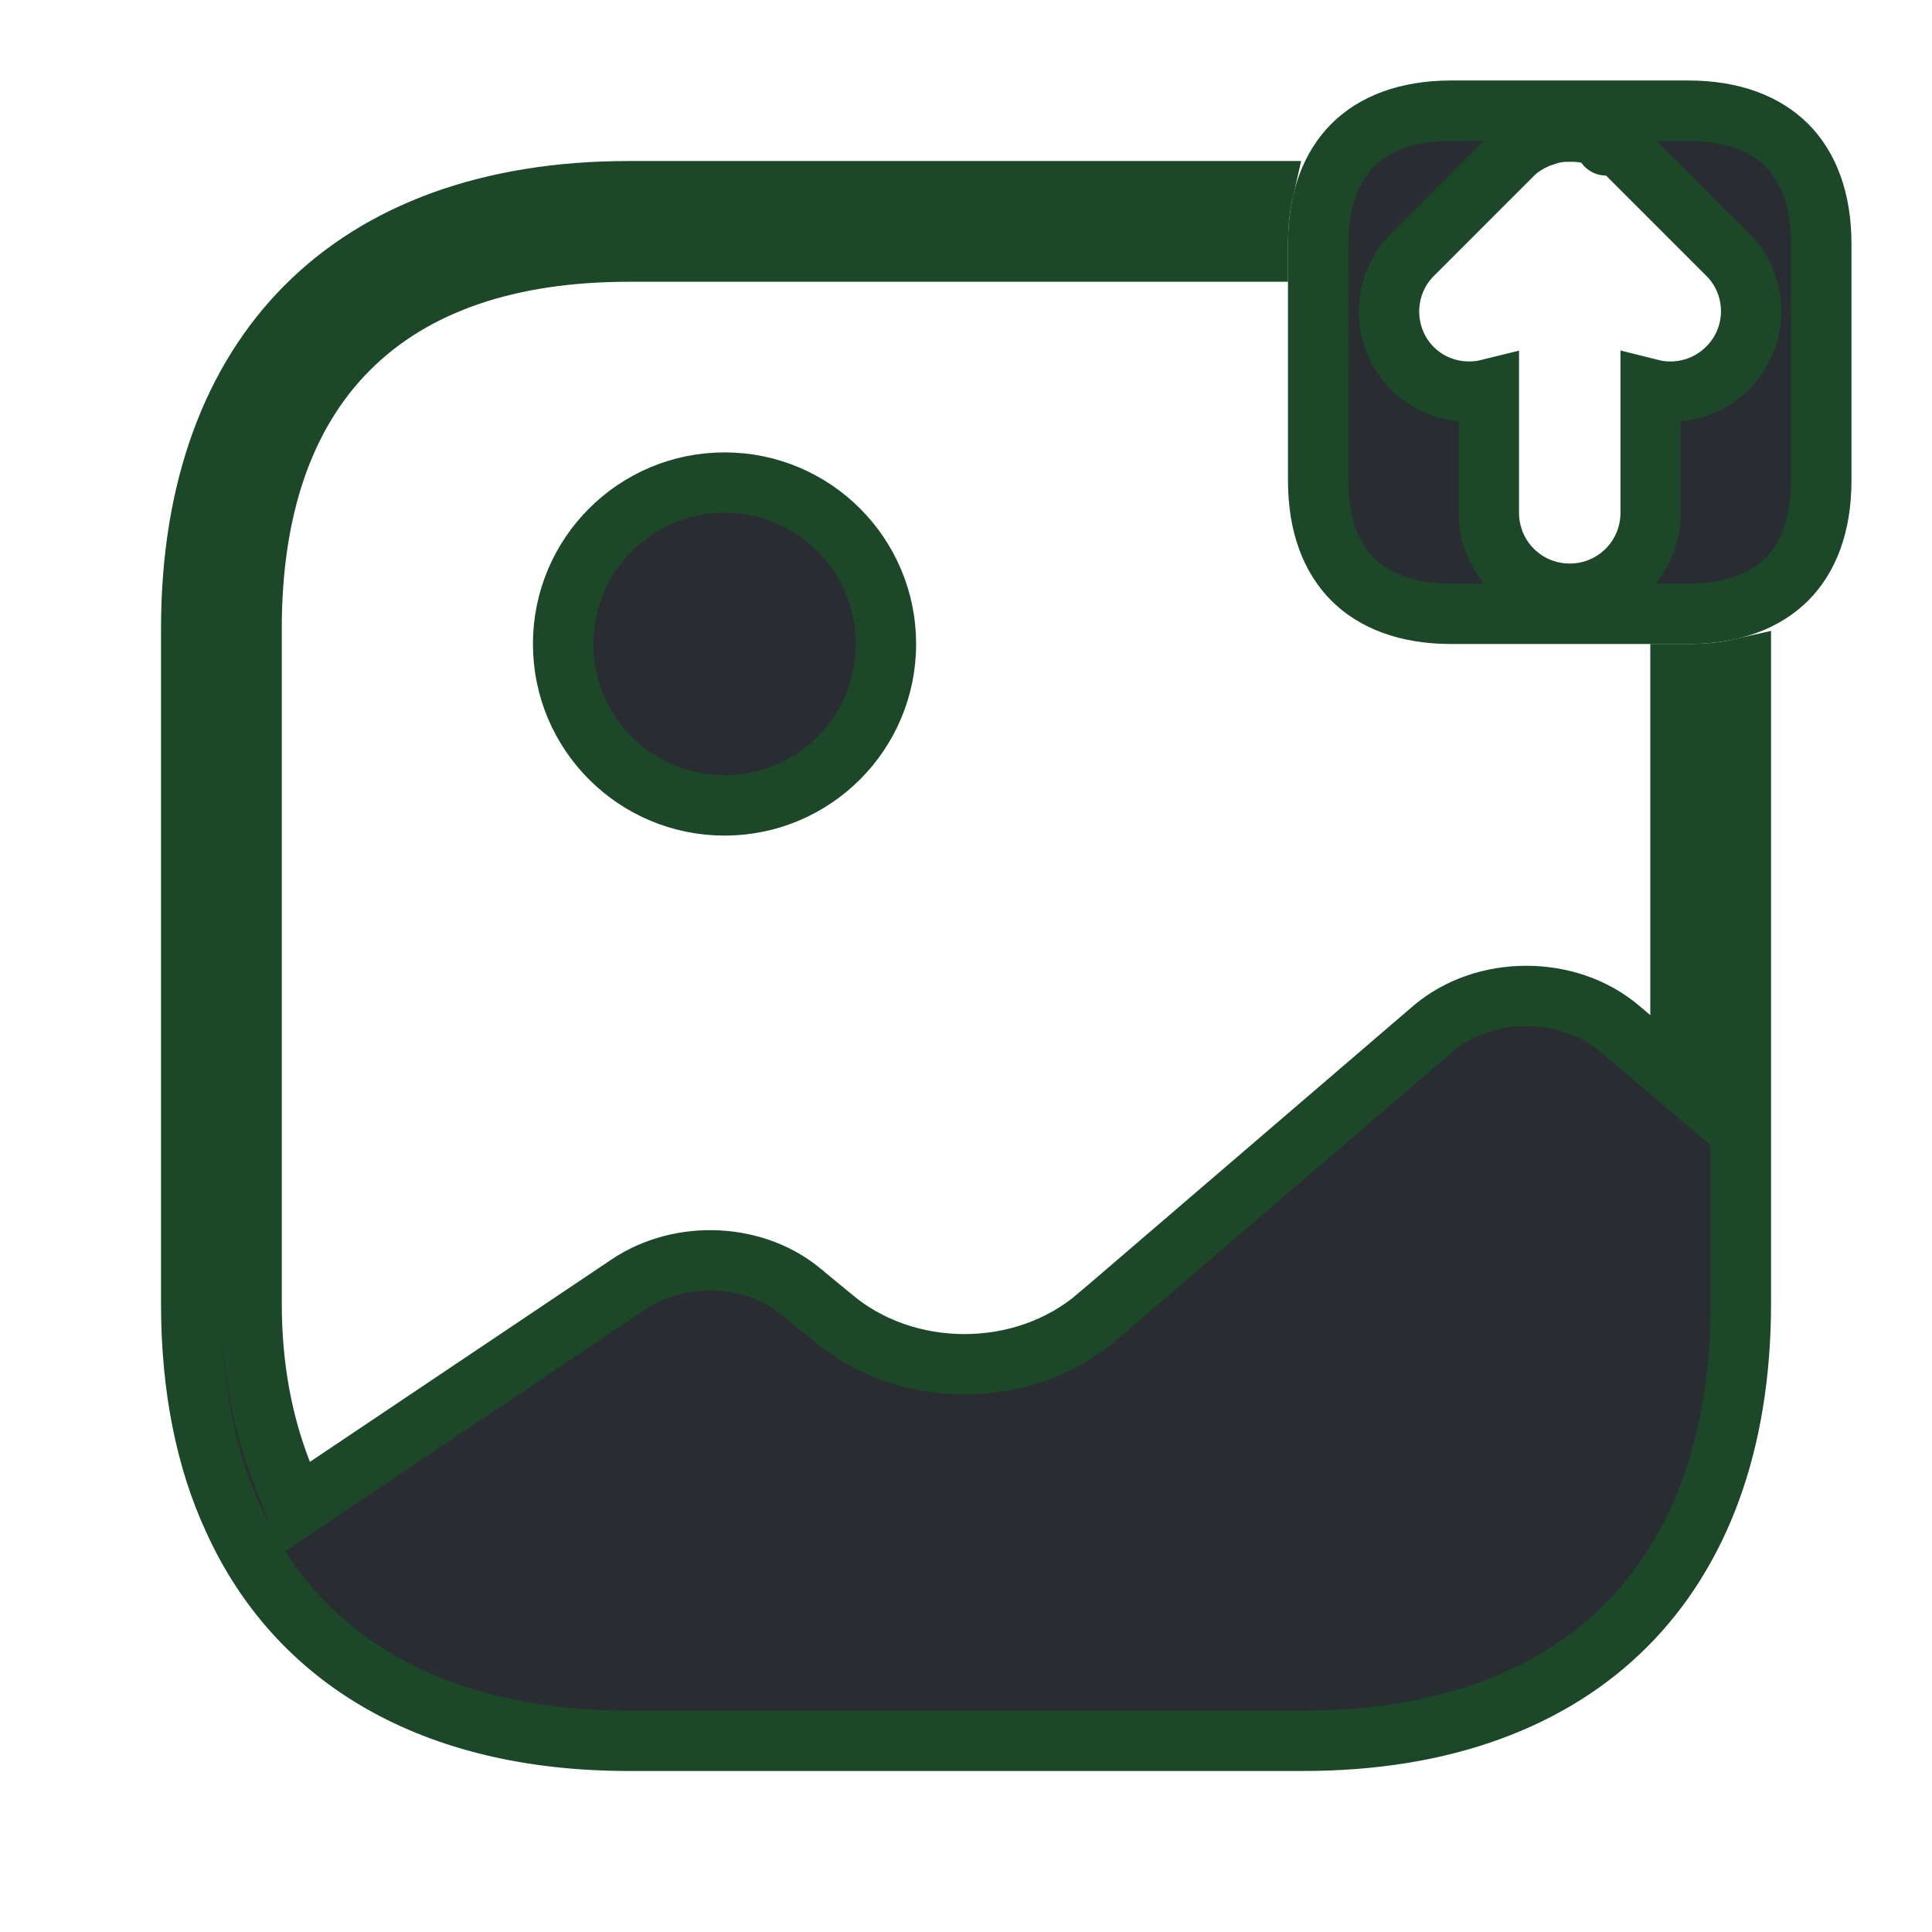 <svg width="32" height="32" viewBox="0 0 32 32" fill="none" xmlns="http://www.w3.org/2000/svg">
<g id="vuesax/bold/gallery-export">
<g id="gallery-export">
<path id="Vector" d="M25.57 2.252C25.561 2.255 25.549 2.258 25.537 2.262C25.516 2.268 25.49 2.278 25.46 2.291C25.34 2.344 25.186 2.426 25.059 2.553L25.413 2.907L25.059 2.553L23.393 4.22C22.878 4.735 22.878 5.585 23.393 6.1C23.733 6.441 24.22 6.556 24.66 6.447V8.493C24.66 9.236 25.257 9.834 26 9.834C26.742 9.834 27.34 9.236 27.34 8.493V6.447C27.447 6.474 27.557 6.487 27.666 6.487C28.002 6.487 28.343 6.361 28.603 6.104C29.136 5.588 29.135 4.735 28.62 4.22L26.953 2.553L26.807 2.407H26.769C26.694 2.354 26.614 2.31 26.53 2.274L26.436 2.233H26.395C26.273 2.194 26.158 2.18 26.04 2.18H26.04H26.039H26.039H26.039H26.039H26.039H26.039H26.038H26.038H26.038H26.038H26.038H26.038H26.038H26.037H26.037H26.037H26.037H26.037H26.037H26.036H26.036H26.036H26.036H26.036H26.036H26.035H26.035H26.035H26.035H26.035H26.035H26.035H26.034H26.034H26.034H26.034H26.034H26.034H26.033H26.033H26.033H26.033H26.033H26.033H26.032H26.032H26.032H26.032H26.032H26.032H26.032H26.031H26.031H26.031H26.031H26.031H26.031H26.03H26.03H26.03H26.03H26.03H26.03H26.029H26.029H26.029H26.029H26.029H26.029H26.029H26.028H26.028H26.028H26.028H26.028H26.028H26.027H26.027H26.027H26.027H26.027H26.027H26.026H26.026H26.026H26.026H26.026H26.026H26.026H26.026H26.025H26.025H26.025H26.025H26.025H26.024H26.024H26.024H26.024H26.024H26.024H26.024H26.023H26.023H26.023H26.023H26.023H26.023H26.023H26.022H26.022H26.022H26.022H26.022H26.021H26.021H26.021H26.021H26.021H26.021H26.021H26.02H26.02H26.02H26.02H26.02H26.02H26.02H26.019H26.019H26.019H26.019H26.019H26.019H26.018H26.018H26.018H26.018H26.018H26.018H26.017H26.017H26.017H26.017H26.017H26.017H26.017H26.016H26.016H26.016H26.016H26.016H26.016H26.015H26.015H26.015H26.015H26.015H26.015H26.015H26.014H26.014H26.014H26.014H26.014H26.014H26.013H26.013H26.013H26.013H26.013H26.013H26.012H26.012H26.012H26.012H26.012H26.012H26.012H26.011H26.011H26.011H26.011H26.011H26.011H26.011H26.01H26.01H26.01H26.01H26.01H26.009H26.009H26.009H26.009H26.009H26.009H26.009H26.008H26.008H26.008H26.008H26.008H26.008H26.008H26.007H26.007H26.007H26.007H26.007H26.006H26.006H26.006H26.006H26.006H26.006H26.006H26.006H26.005H26.005H26.005H26.005H26.005H26.005H26.004H26.004H26.004H26.004H26.004H26.004H26.003H26.003H26.003H26.003H26.003H26.003H26.003H26.002H26.002H26.002H26.002H26.002H26.002H26.001H26.001H26.001H26.001H26.001H26.001H26H26H26H26H26H26H26H25.999H25.999H25.999H25.999H25.999H25.999H25.998H25.998H25.998H25.998H25.998H25.998H25.997H25.997H25.997H25.997H25.997H25.997H25.997H25.996H25.996H25.996H25.996H25.996H25.996H25.995H25.995H25.995H25.995H25.995H25.995H25.994H25.994H25.994H25.994H25.994H25.994H25.994H25.993H25.993H25.993H25.993H25.993H25.993H25.992H25.992H25.992H25.992H25.992H25.992H25.991H25.991H25.991H25.991H25.991H25.991H25.991H25.991H25.99H25.99H25.99H25.99H25.99H25.989H25.989H25.989H25.989H25.989H25.989H25.989H25.988H25.988H25.988H25.988H25.988H25.988H25.988H25.987H25.987H25.987H25.987H25.987H25.986H25.986H25.986H25.986H25.986H25.986H25.986H25.985H25.985H25.985H25.985H25.985H25.985H25.985H25.984H25.984H25.984H25.984H25.984H25.984H25.983H25.983H25.983H25.983H25.983H25.983H25.983H25.982H25.982H25.982H25.982H25.982H25.982H25.981H25.981H25.981H25.981H25.981H25.981H25.98H25.98H25.98H25.98H25.98H25.98H25.98H25.979H25.979H25.979H25.979H25.979H25.979H25.978H25.978H25.978H25.978H25.978H25.978H25.977H25.977H25.977H25.977H25.977H25.977H25.977H25.976H25.976H25.976H25.976H25.976H25.976H25.976H25.975H25.975H25.975H25.975H25.975H25.974H25.974H25.974H25.974H25.974H25.974H25.974H25.973H25.973H25.973H25.973H25.973H25.973H25.973H25.972H25.972H25.972H25.972H25.972H25.971H25.971H25.971H25.971H25.971H25.971H25.971H25.971H25.97H25.97H25.97H25.97H25.97H25.97H25.969H25.969H25.969H25.969H25.969H25.969H25.968H25.968H25.968H25.968H25.968H25.968H25.968H25.967H25.967H25.967H25.967H25.967H25.966H25.966H25.966H25.966H25.966H25.966H25.966H25.965H25.965H25.965H25.965H25.965H25.965H25.965H25.964H25.964H25.964H25.964H25.964H25.964H25.963H25.963H25.963H25.963H25.963H25.963H25.962H25.962H25.962H25.962H25.962H25.962H25.962H25.961H25.961H25.961H25.961H25.961H25.961H25.96H25.96H25.96H25.96H25.96H25.96C25.821 2.18 25.694 2.204 25.57 2.252ZM26.6 2.407C26.594 2.407 26.596 2.407 26.602 2.407H26.6ZM24.04 1.833H27.96C28.706 1.833 29.244 2.055 29.595 2.405C29.945 2.756 30.166 3.293 30.166 4.04V7.96C30.166 8.707 29.945 9.245 29.595 9.595C29.244 9.945 28.706 10.167 27.96 10.167H24.04C23.293 10.167 22.755 9.945 22.405 9.595C22.055 9.245 21.833 8.707 21.833 7.96V4.04C21.833 3.293 22.055 2.756 22.405 2.405C22.755 2.055 23.293 1.833 24.04 1.833Z" fill="#292D32" stroke="#1C4728"/>
<path id="Vector_2" d="M14.674 10.666C14.674 12.143 13.477 13.34 12.001 13.34C10.524 13.34 9.327 12.143 9.327 10.666C9.327 9.19 10.524 7.993 12.001 7.993C13.477 7.993 14.674 9.19 14.674 10.666Z" fill="#292D32" stroke="#1C4728"/>
<path id="Vector_3" d="M28.834 11.076V21.587C28.834 23.914 28.142 25.711 26.927 26.926C25.712 28.141 23.914 28.833 21.587 28.833H10.414C7.165 28.833 4.918 27.483 3.869 25.167L3.869 25.167L3.867 25.163C3.41 24.175 3.167 22.983 3.167 21.587V10.413C3.167 8.086 3.859 6.289 5.074 5.073C6.289 3.858 8.086 3.167 10.414 3.167H20.924C20.861 3.444 20.834 3.735 20.834 4.04V4.167H10.414C8.45 4.167 6.867 4.686 5.777 5.776C4.687 6.866 4.167 8.449 4.167 10.413V21.587C4.167 22.658 4.351 23.587 4.668 24.396L4.896 24.975L5.412 24.628L10.399 21.282L10.4 21.281C11.285 20.683 12.541 20.757 13.311 21.43L13.317 21.434L13.322 21.439L13.772 21.809C15 22.86 16.953 22.859 18.179 21.806C18.179 21.806 18.179 21.806 18.179 21.806C18.179 21.806 18.179 21.806 18.18 21.806L23.726 17.046L23.726 17.046C24.579 16.313 25.982 16.313 26.834 17.046L26.837 17.048L27.011 17.195L27.834 17.891V16.813V11.166H27.96C28.265 11.166 28.557 11.139 28.834 11.076Z" fill="#292D32" stroke="#1C4728"/>
</g>
</g>
</svg>
